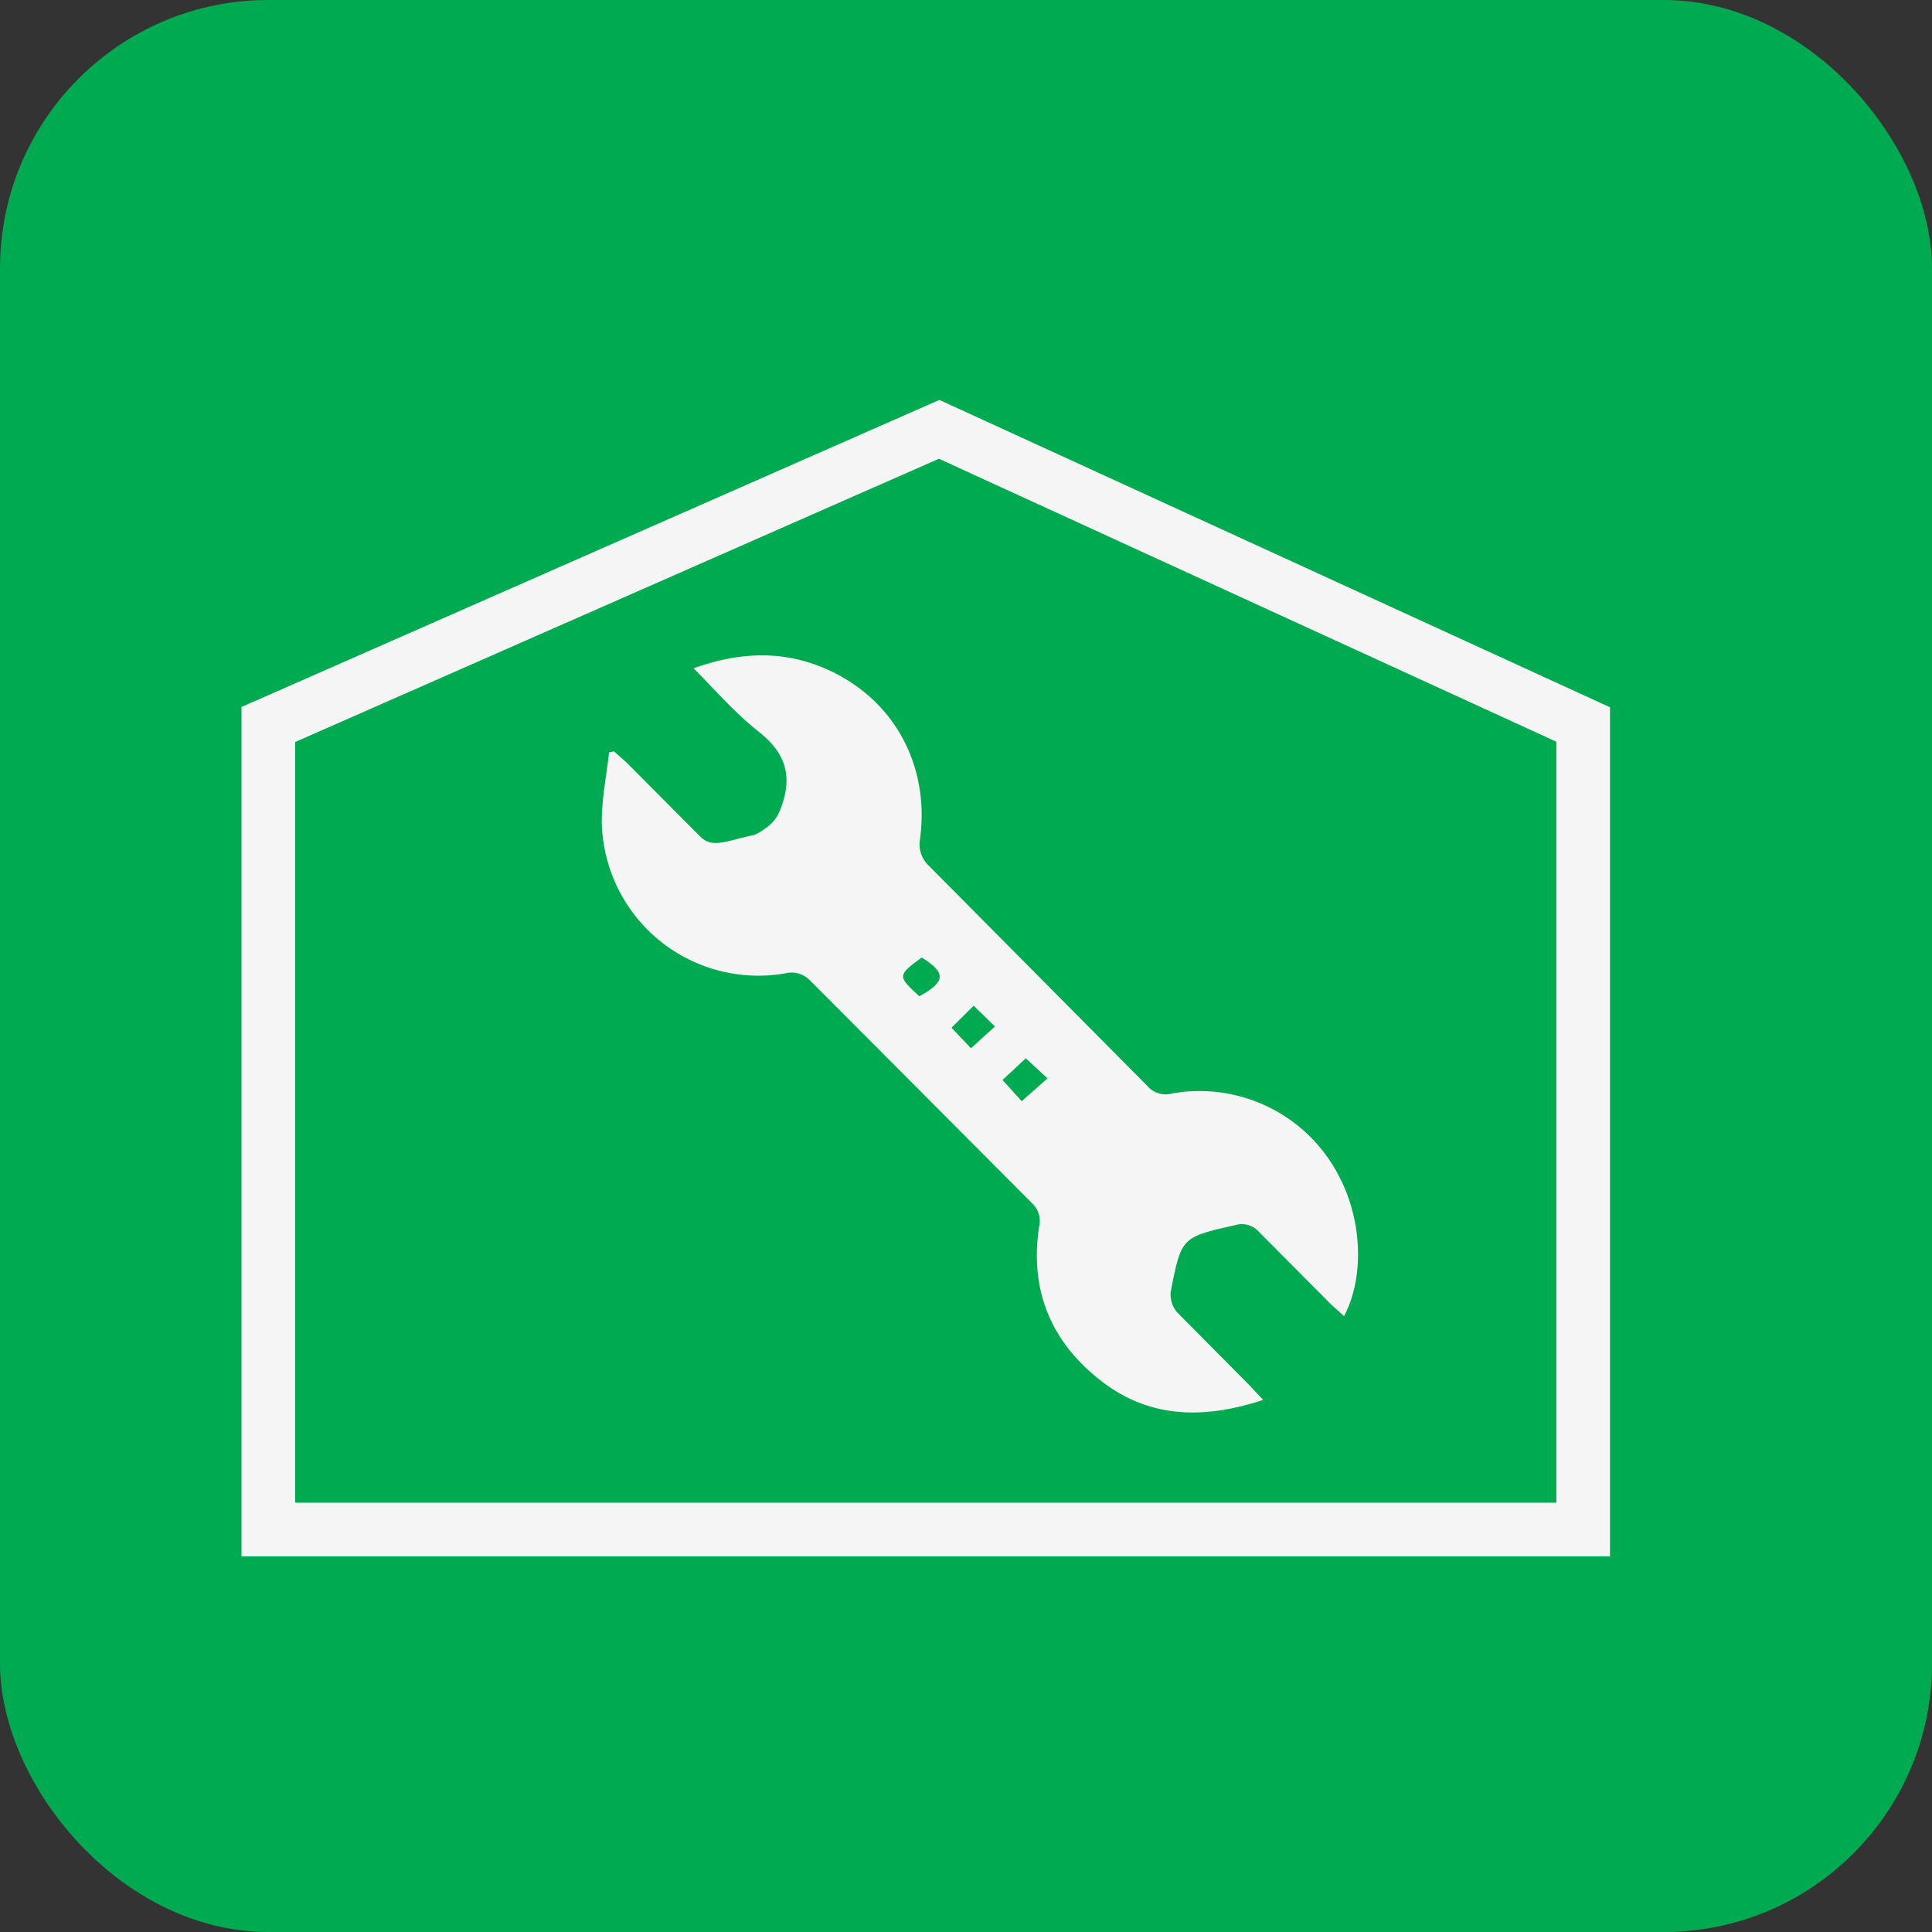 <svg xmlns="http://www.w3.org/2000/svg" width="36" height="36" fill="none" xmlns:v="https://vecta.io/nano"><rect width="100%" height="100%" fill="#333333" stroke="none"/><rect width="36" height="36" rx="5" fill="#00aa50"/><path d="M29.5 28.5H5v-15L17.5 8l12 5.5v15z" stroke="#f5f5f5"/><path d="M23.537 26.086c-1.132.37-2.15.342-3.062-.388s-1.288-1.682-1.113-2.84a.45.45 0 0 0-.007-.241c-.024-.078-.07-.148-.13-.203l-4.116-4.13c-.06-.065-.134-.113-.218-.14s-.173-.028-.258-.007a2.92 2.92 0 0 1-2.362-.626 2.92 2.92 0 0 1-1.058-2.203c0-.428.088-.858.136-1.287L11.44 14l.23.204 1.364 1.37c.136.14.255.15.445.12.125-.02.384-.1.577-.136.1-.043.2-.11.294-.192s.15-.183.194-.293c.238-.613.093-1.05-.42-1.45-.424-.336-.782-.747-1.2-1.17.872-.313 1.666-.33 2.442 0 1.302.558 1.98 1.833 1.77 3.234-.006.074.004.15.027.22s.06.136.11.19l4.106 4.138a.45.45 0 0 0 .465.14 2.92 2.92 0 0 1 3.106 1.541c.433.817.476 1.882.095 2.608l-.238-.214-1.343-1.35c-.054-.063-.125-.11-.205-.133s-.165-.023-.244.002c-.995.224-1.002.22-1.2 1.24a.51.51 0 0 0 .119.384l1.34 1.352.26.277zm-6.406-7.522c.494-.273.502-.437.044-.722-.453.333-.455.345-.044.722zm.96.97l.448-.407-.396-.387-.413.41.362.383zm.952.98l.476-.42-.405-.374-.434.404.363.4z" fill="#f5f5f5"/></svg>